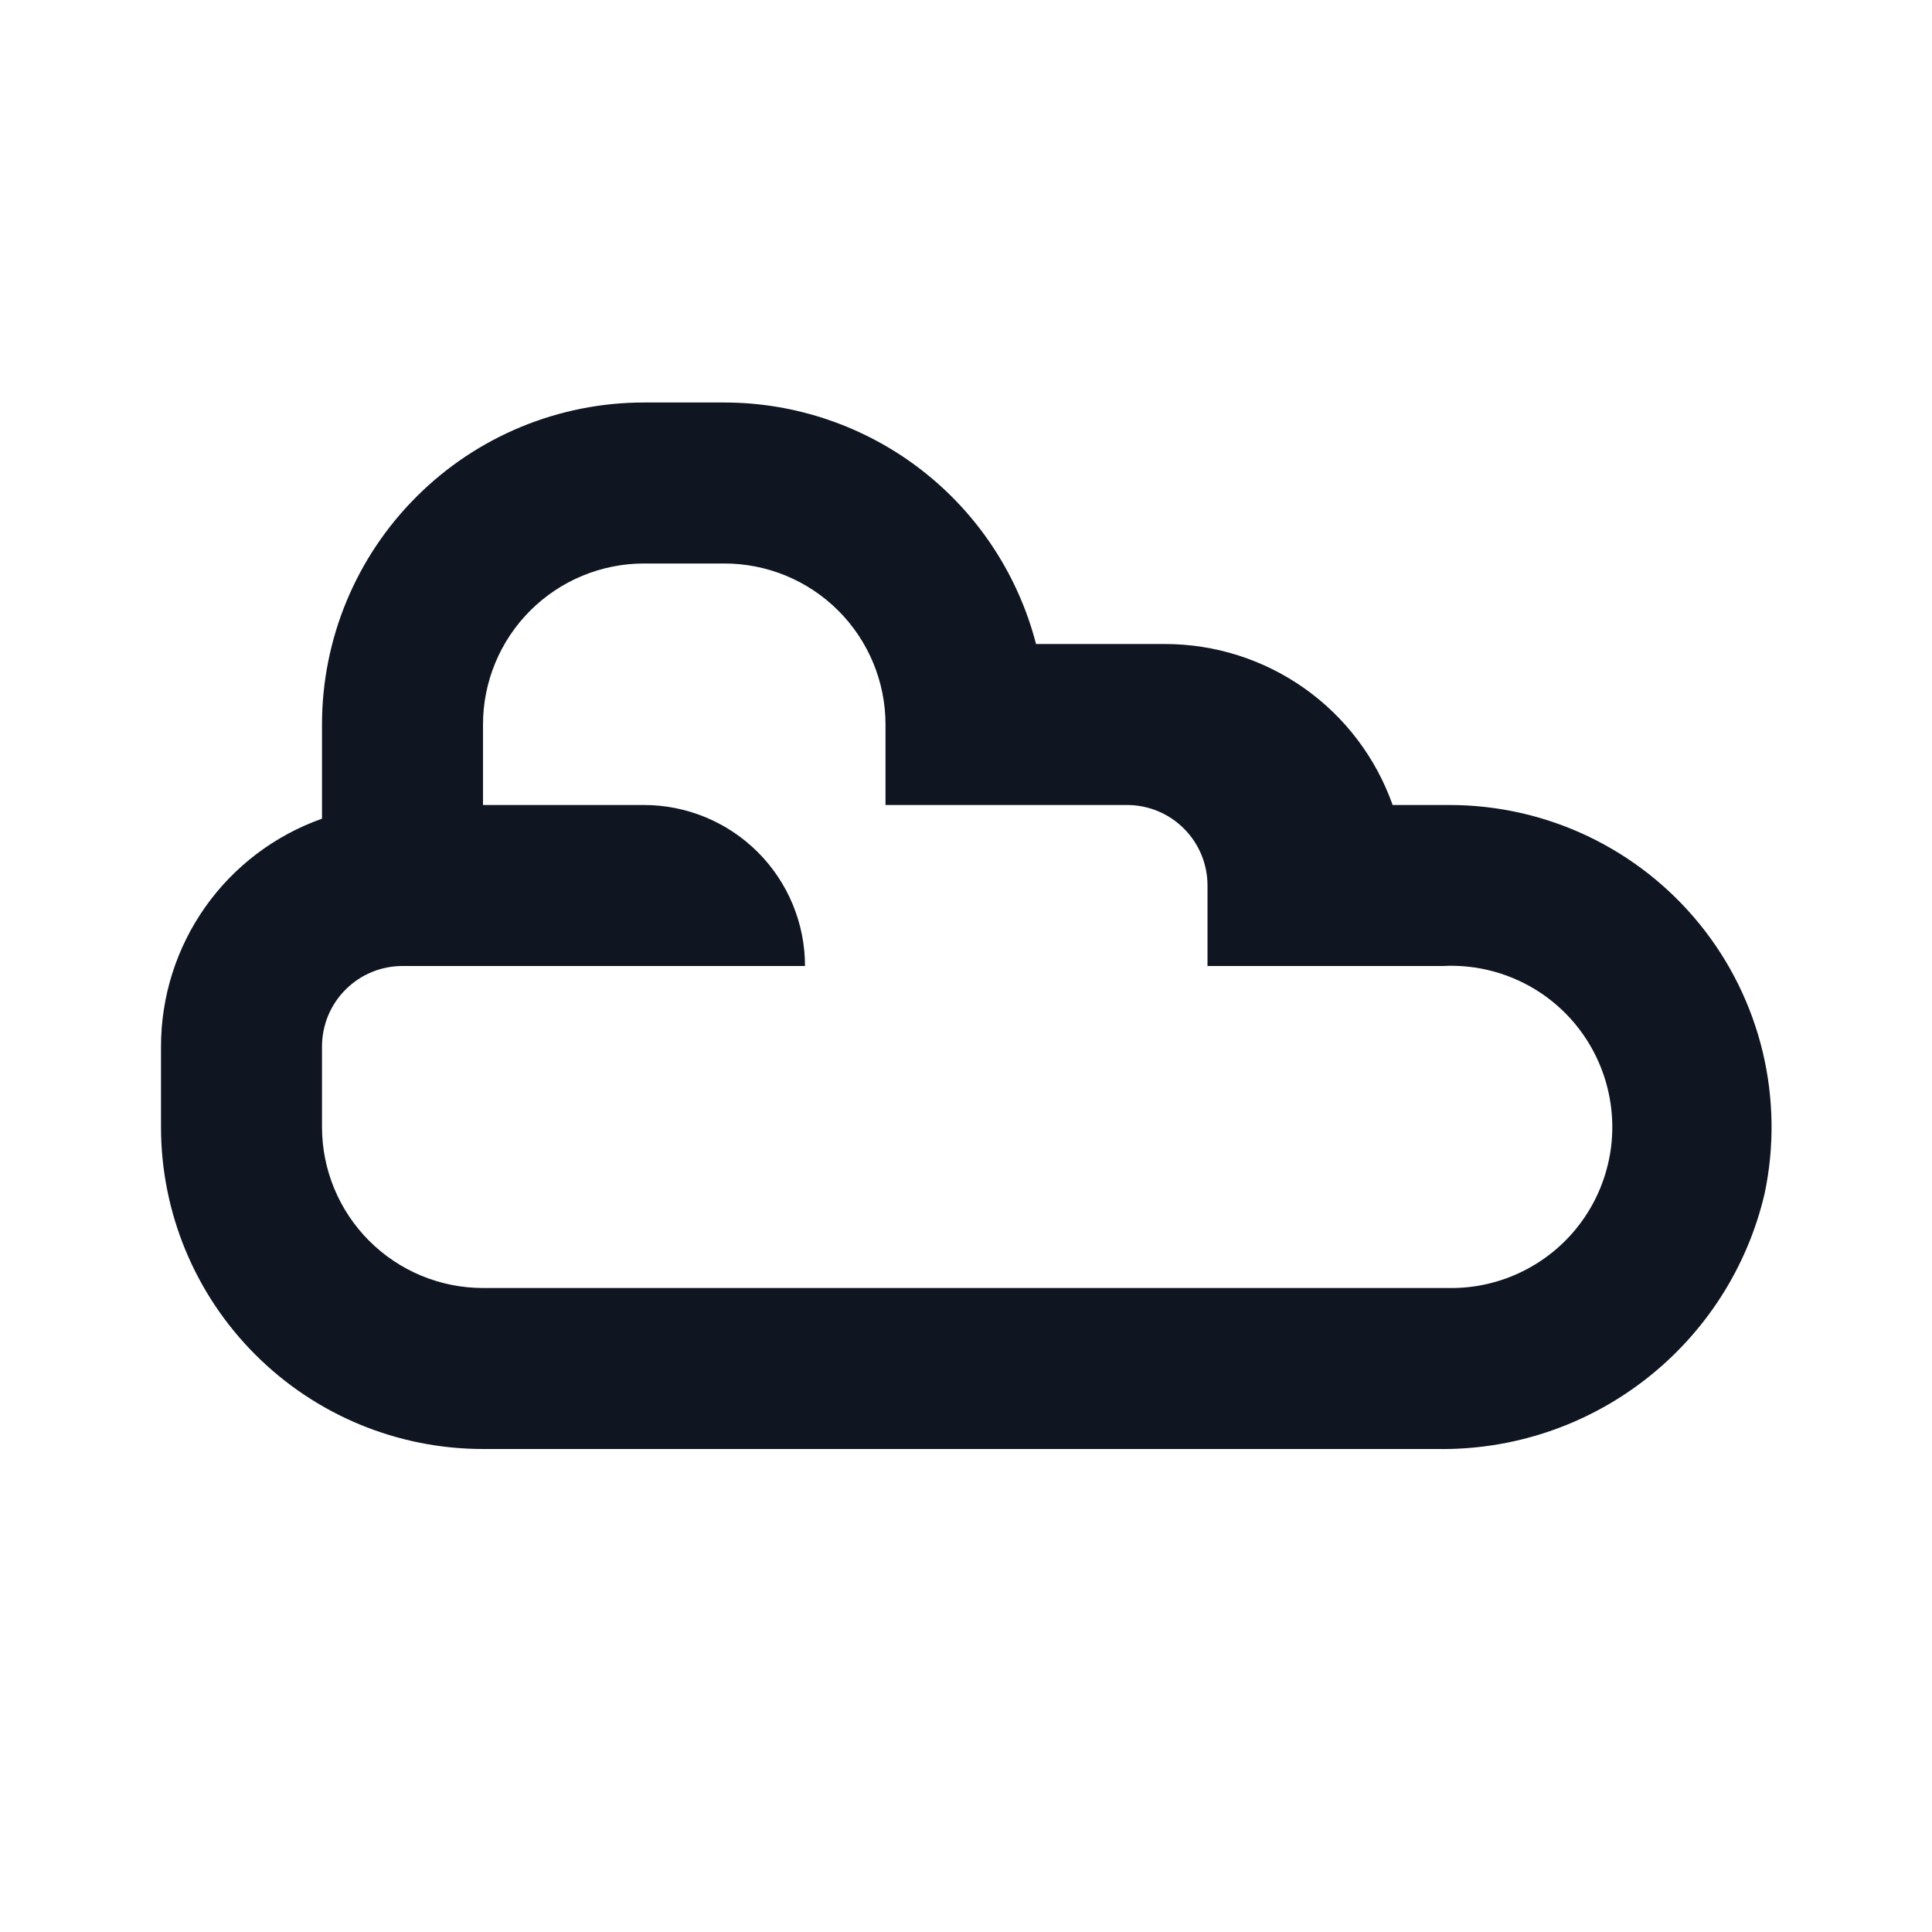 <svg width="24" height="24" viewBox="0 0 24 24" fill="none" xmlns="http://www.w3.org/2000/svg">
<path d="M18 10H17.3C17.093 9.415 16.71 8.908 16.203 8.55C15.696 8.192 15.091 8 14.47 8H12.87C12.648 7.142 12.148 6.382 11.448 5.839C10.747 5.296 9.886 5.001 9 5H8C6.939 5 5.922 5.421 5.172 6.172C4.421 6.922 4 7.939 4 9V10.17C3.415 10.377 2.908 10.76 2.55 11.267C2.192 11.774 2 12.379 2 13V14C2 15.061 2.421 16.078 3.172 16.828C3.922 17.579 4.939 18 6 18H17.85C18.788 18.016 19.704 17.71 20.444 17.133C21.185 16.556 21.706 15.744 21.92 14.83C22.044 14.247 22.035 13.643 21.896 13.063C21.756 12.483 21.489 11.942 21.113 11.479C20.737 11.016 20.262 10.643 19.724 10.387C19.185 10.131 18.596 9.999 18 10ZM18 16H6C5.47 16 4.961 15.789 4.586 15.414C4.211 15.039 4 14.53 4 14V13C4 12.735 4.105 12.48 4.293 12.293C4.48 12.105 4.735 12 5 12H10C10 11.47 9.789 10.961 9.414 10.586C9.039 10.211 8.53 10 8 10H6V9C6 8.47 6.211 7.961 6.586 7.586C6.961 7.211 7.47 7 8 7H9C9.53 7 10.039 7.211 10.414 7.586C10.789 7.961 11 8.47 11 9V10H14C14.265 10 14.52 10.105 14.707 10.293C14.895 10.48 15 10.735 15 11V12H17.92C18.355 11.977 18.785 12.096 19.146 12.339C19.508 12.583 19.779 12.938 19.92 13.35C20.024 13.653 20.054 13.978 20.007 14.295C19.959 14.612 19.837 14.914 19.648 15.174C19.46 15.434 19.212 15.644 18.925 15.788C18.638 15.932 18.321 16.005 18 16Z" fill="#0F1621"/>
</svg>
